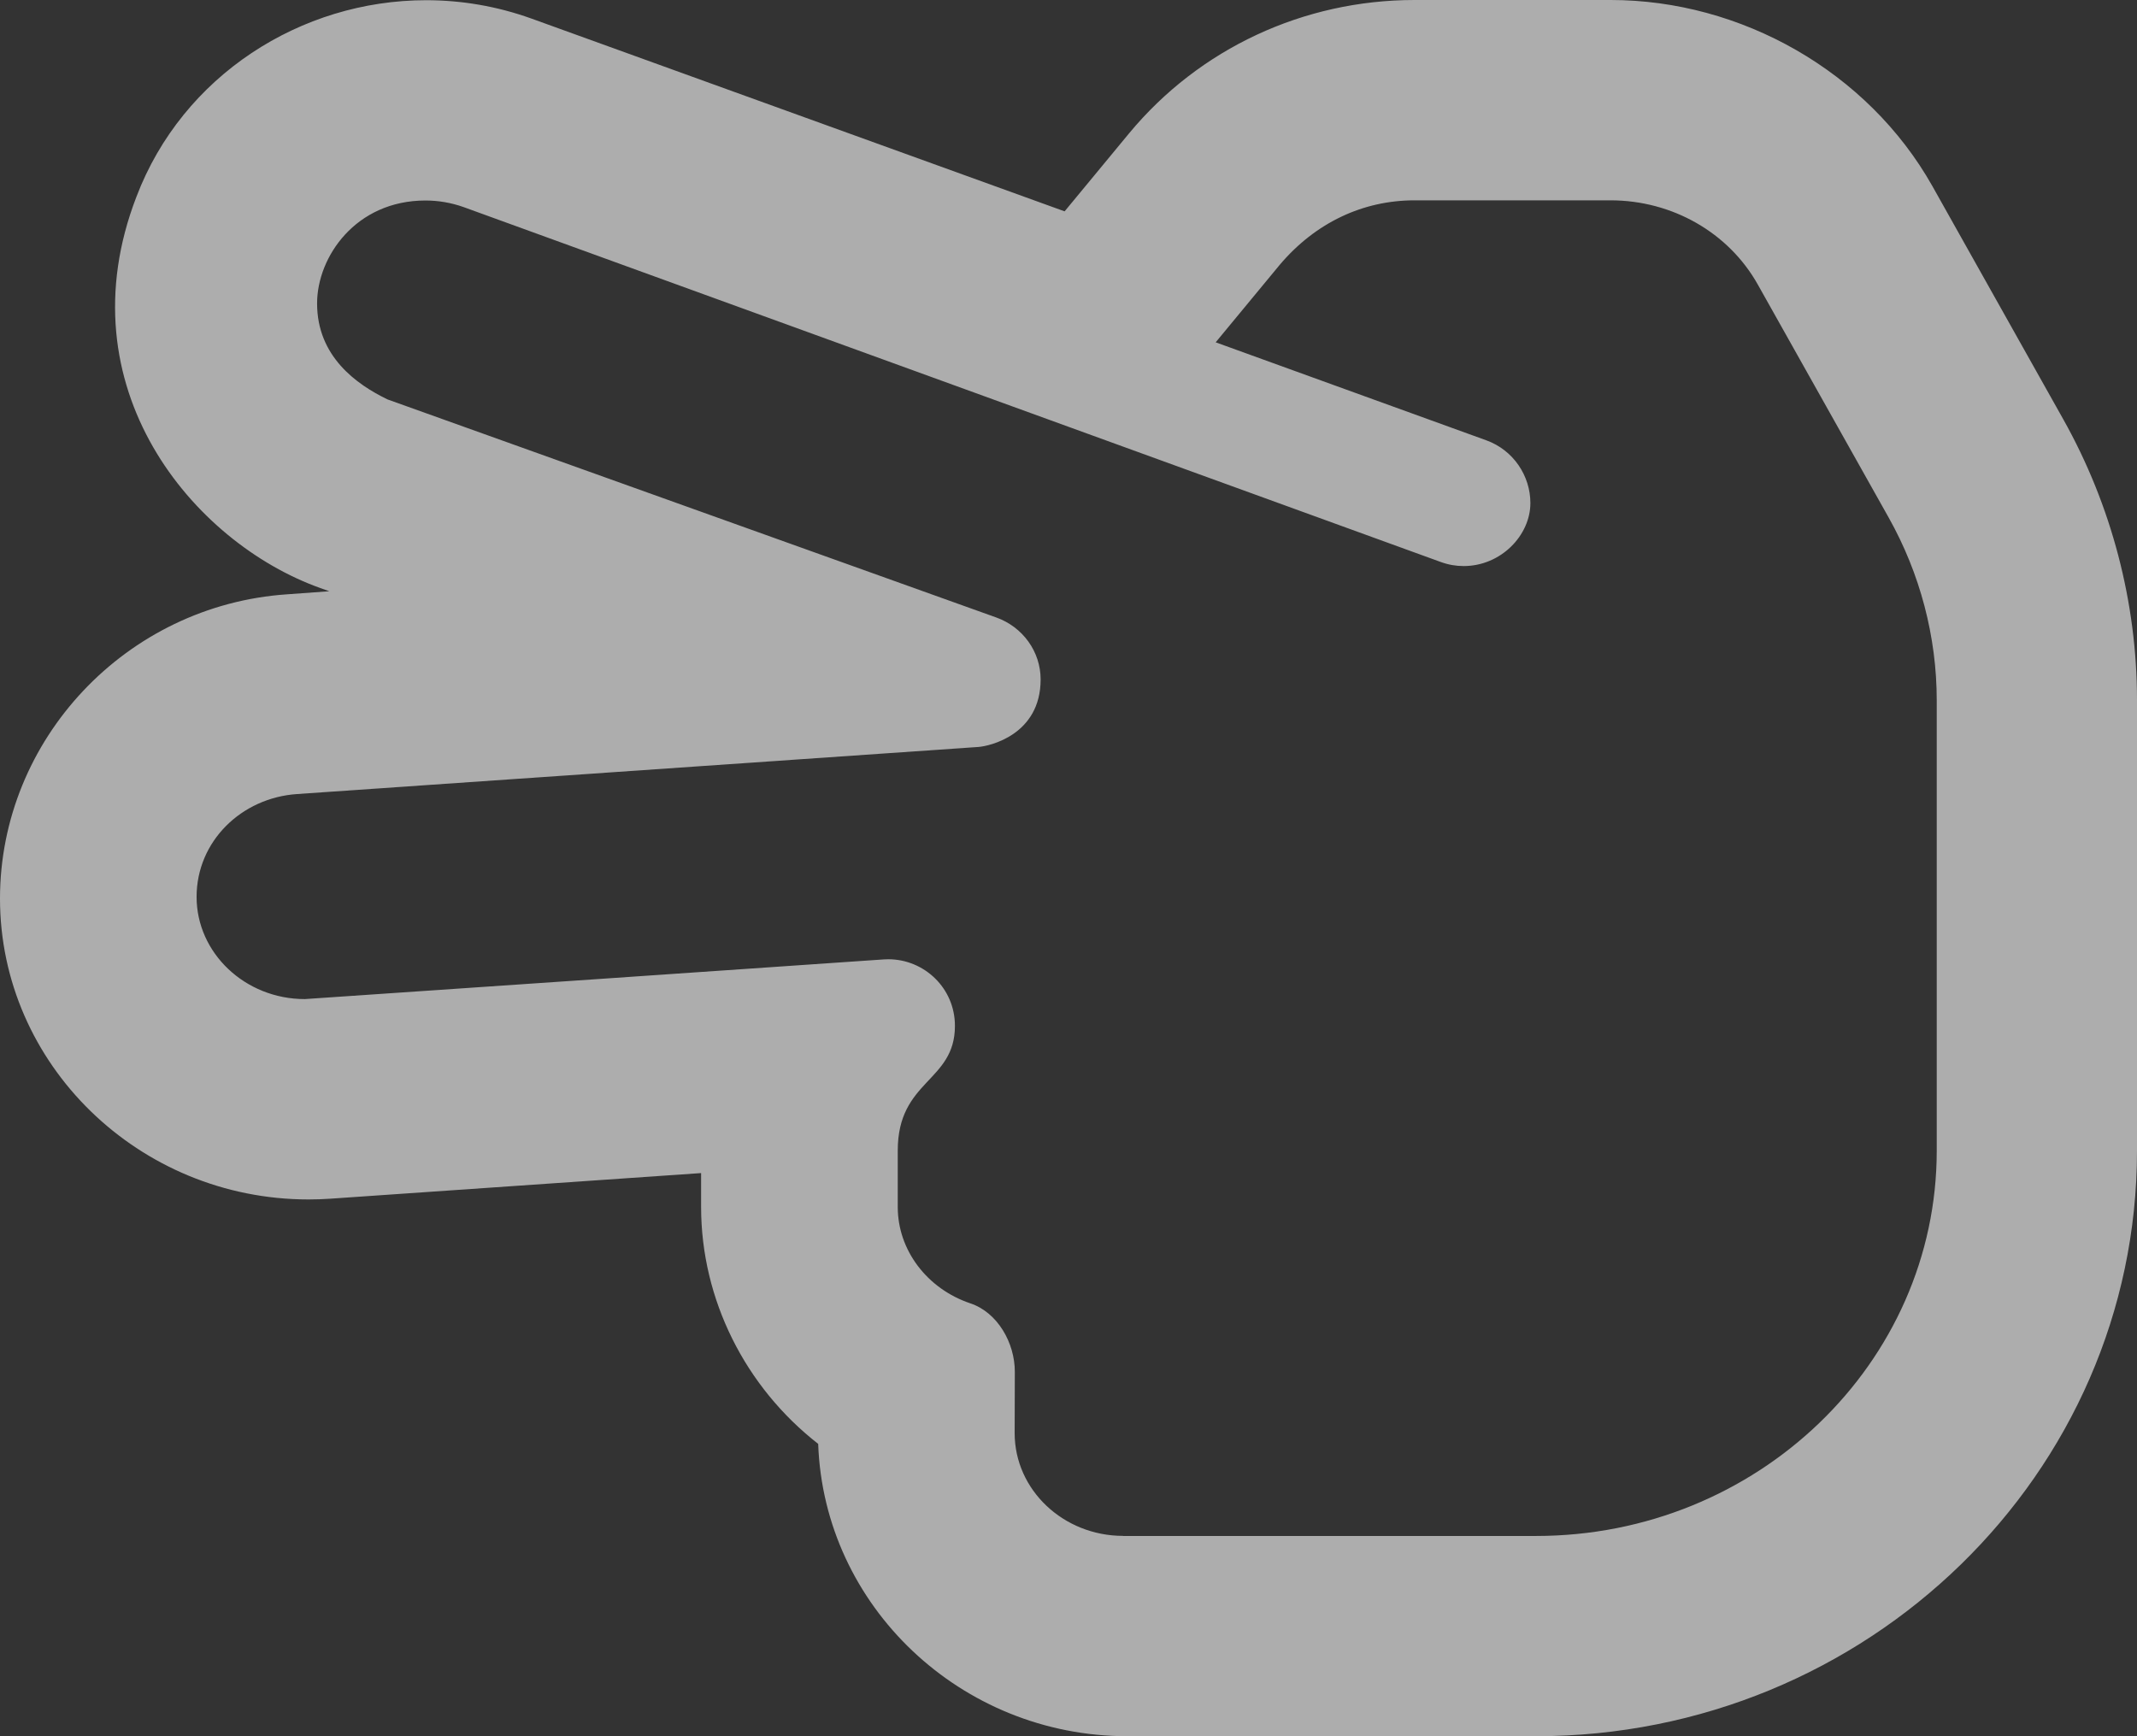 <svg width="480" height="390" viewBox="0 0 480 390" fill="none" xmlns="http://www.w3.org/2000/svg">
<rect x="0" y="0" width="480" height="390" fill="#333333" stroke="none"/>
<g clip-path="url(#clip0_1_14)">
<path d="M253.219 390H345.019C419.438 390 480 331.031 480 258.469V157.312C480 135.328 474.276 113.503 463.444 94.191L434.053 41.831C419.531 16.031 391.031 0 361.781 0H317.747C292.781 0 269.409 10.903 253.622 29.934L239.128 47.475L119.344 4.162C111.562 1.369 103.594 0.047 95.719 0.047C67.575 0.047 40.997 16.978 30.647 44.194C14.119 87 43.303 121.875 71.953 132.094L73.965 132.81L64.491 133.5C28.322 135.938 0 166.125 0 201.844C0 239.062 31.191 269.428 69.3 269.428C70.936 269.428 72.582 269.371 74.239 269.256L157.479 263.505V271.137C157.479 291.865 167.37 311.553 183.776 324.331C185.062 360.75 215.812 390 253.219 390ZM252.281 345C238.838 345 227.906 334.659 227.906 321.919C227.906 321.919 227.944 308.503 227.944 308.128C227.944 301.665 224.098 294.816 217.941 292.763C208.2 289.481 201.647 280.781 201.647 271.144V258.459C201.647 242.541 214.491 243.084 214.491 230.437C214.491 221.922 207.561 215.475 199.528 215.475C199.187 215.475 198.843 215.487 198.498 215.51C198.498 215.51 69.029 224.421 68.467 224.421C55.042 224.421 44.157 214.071 44.157 201.462C44.157 189.012 54.189 179.206 66.751 178.362L219.751 167.787C222.258 167.61 233.739 165.062 233.739 152.618C233.739 146.36 229.722 140.824 223.754 138.696L87.037 89.719C80.053 86.344 71.222 80.062 71.222 68.156C71.222 57.712 79.893 45.038 95.569 45.038C98.422 45.038 101.326 45.517 104.162 46.528L323.631 126.244C325.319 126.861 327.047 127.153 328.746 127.153C337.146 127.153 343.746 120.238 343.746 112.997C343.746 106.89 339.932 101.1 333.818 98.897L273.058 76.894L287.439 59.494C295.5 49.969 306.188 45 317.719 45H361.753C375.6 45 388.266 52.237 394.819 63.9L424.219 116.25C431.279 128.822 435.019 143.025 435.019 157.322V258.478C435.019 306.206 394.65 345.019 345.019 345.019H252.281V345Z" fill="white" fill-opacity="0.6"/>
</g>
<defs>
<clipPath id="clip0_1_14">
<rect width="480" height="390" fill="white"/>
</clipPath>
</defs>
</svg>
